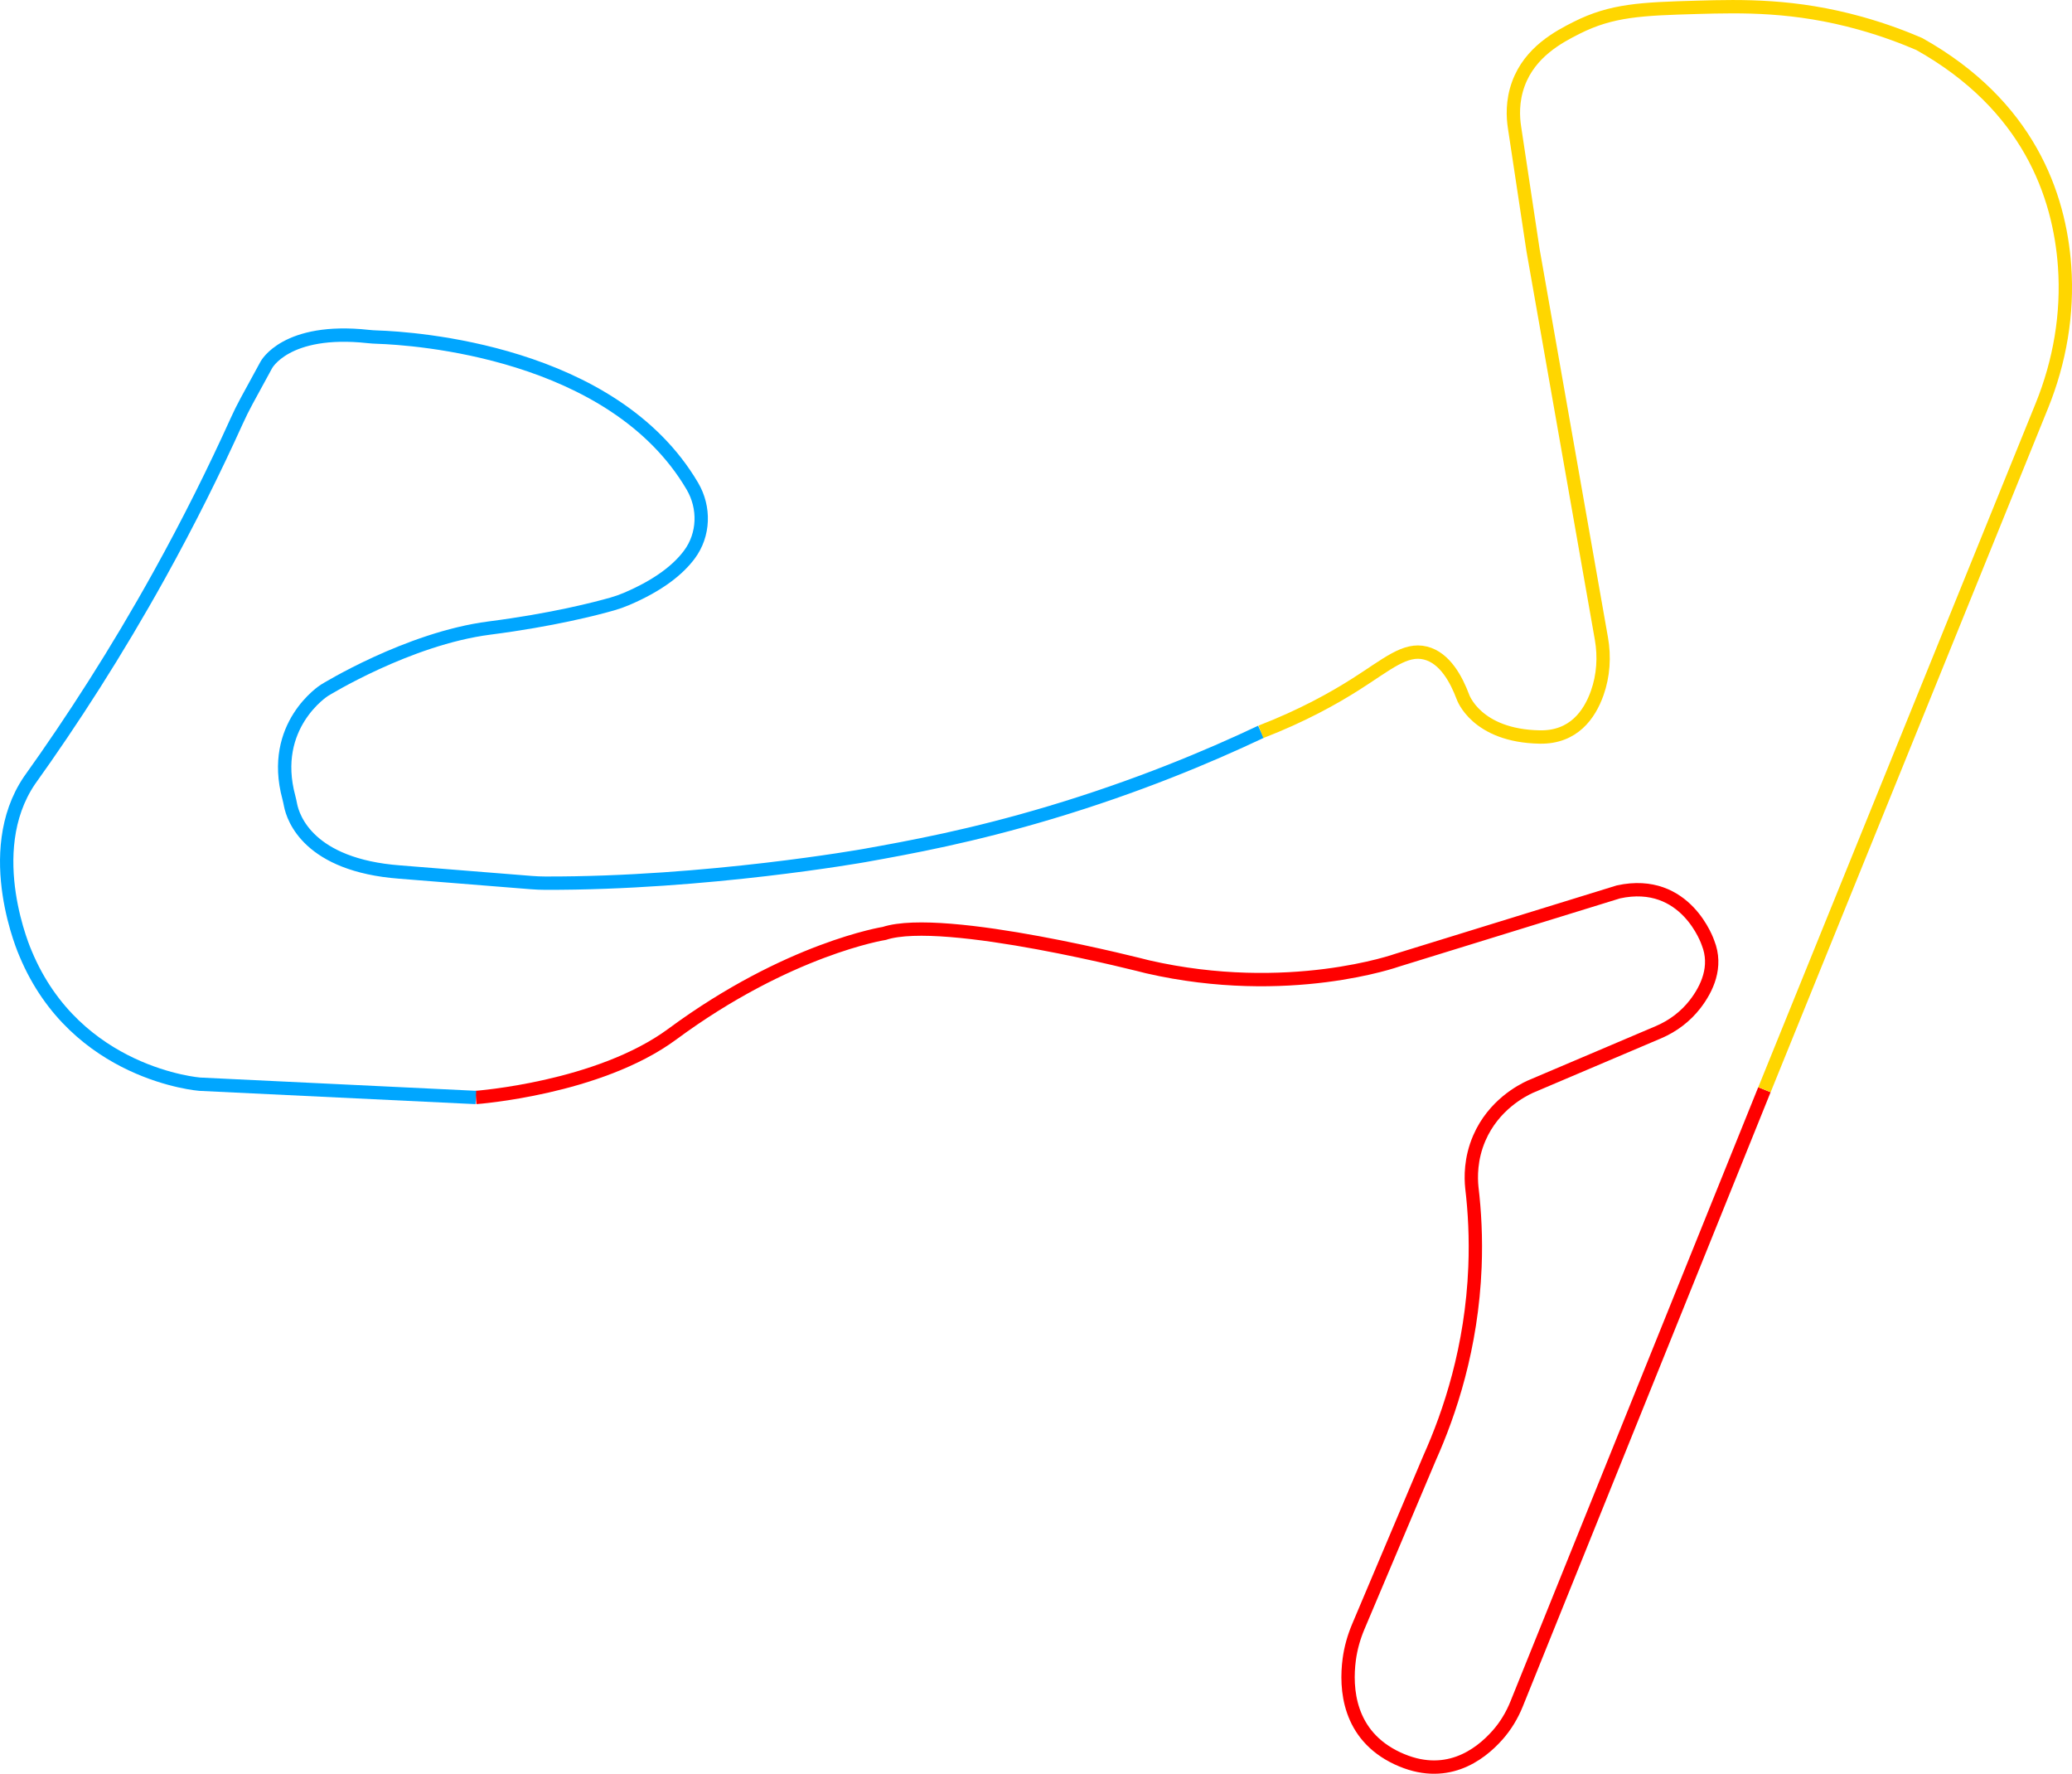 <?xml version="1.0" encoding="UTF-8"?>
<svg id="Layer_2" data-name="Layer 2" xmlns="http://www.w3.org/2000/svg" viewBox="0 0 931.91 797.6">
  <defs>
    <style>
      .cls-1 {
        stroke: #00a6ff;
      }

      .cls-1, .cls-2, .cls-3 {
        fill: none;
        stroke-miterlimit: 10;
        stroke-width: 6px;
      }

      .cls-2 {
        stroke: #ffd600;
      }

      .cls-3 {
        stroke: red;
      }
    </style>
  </defs>
  <g id="Layer_1-2" data-name="Layer 1">
    <g>
      <path class="cls-3" d="m214.04,493.5s55.19-4,88.34-28.48c52.18-38.52,95.37-45.3,95.37-45.3,26.78-8.76,118.39,15.02,118.39,15.02,63.33,14.52,112.36-3,112.36-3l99.4-30.68c30.54-6.65,40.3,22.92,40.3,22.92,4.28,10.7-.45,20.62-5.78,27.53-4.29,5.56-9.99,9.87-16.45,12.62l-57.82,24.58c-3.55,1.65-16.36,8.11-22.82,23.08-4.03,9.34-3.79,17.82-3.35,22.19,1.27,10.68,1.93,22.67,1.41,35.74-1.44,36.23-11.35,65.67-20.41,85.89l-32.05,75.8c-2,4.74-3.42,9.72-4.09,14.82-1.69,12.89-.54,34.05,21.65,44.43,21.53,10.07,36.9-1.24,45.05-10.45,3.66-4.13,6.53-8.9,8.59-14.02,37.15-92.06,74.29-184.12,111.44-276.18"/>
      <path class="cls-1" d="m214.04,493.5l-124.22-5.97s-55.62-4.25-78.31-58.73c0,0-20.25-45.4,1.75-77.87,19.22-26.86,39.1-57.6,58.35-92.29,13.34-24.04,24.86-47.26,34.83-69.28,1.4-3.09,2.9-6.13,4.52-9.1,2.93-5.38,5.87-10.76,8.8-16.14,0,0,8.76-16.84,45.79-12.81,1.45.16,2.9.24,4.35.29,15.56.52,105.72,6.14,141.5,67.01,5.67,9.64,5.34,21.81-1.34,30.77-4.91,6.59-13.53,13.68-28.37,19.99-2.04.87-4.14,1.6-6.27,2.21-7.33,2.09-26.84,7.17-55.27,10.83-36.65,4.71-74.26,28.02-74.26,28.02,0,0-24.77,15.71-15.97,48.18.3,1.1.52,2.21.74,3.32,1.16,5.93,8.17,27.13,49.19,30.21l59.22,4.74c2.02.16,4.04.24,6.07.25,72.75.21,143.71-12.44,143.71-12.44,20.56-3.68,48.14-8.7,83.91-19.42,38.42-11.52,70.22-24.79,94.37-36.21"/>
      <path class="cls-2" d="m793.59,490l124.76-307.53c8.07-19.88,11.76-41.34,10.23-62.74-2.28-32.03-16.28-72.43-65.37-99.94-6.48-2.79-15.48-6.29-26.51-9.36-29.47-8.21-52.99-7.72-73.38-7.14-25.07.72-38.45,1.26-54.23,9.22-7.97,4.02-20.93,10.8-26.19,25.22-2.86,7.83-2.41,15.05-1.73,19.49l8.33,55.23,30.75,174.68c1.44,8.2.9,16.67-1.88,24.51-3.46,9.77-10.69,20.03-25.8,19.77-28.67-.49-34.61-18.04-34.61-18.04-2.89-7.69-8.03-17.51-16.81-19.71-9.15-2.29-17.12,4.96-31.39,14.02-9.84,6.25-23.97,14.18-42.65,21.4"/>
    </g>
  </g>
</svg>
